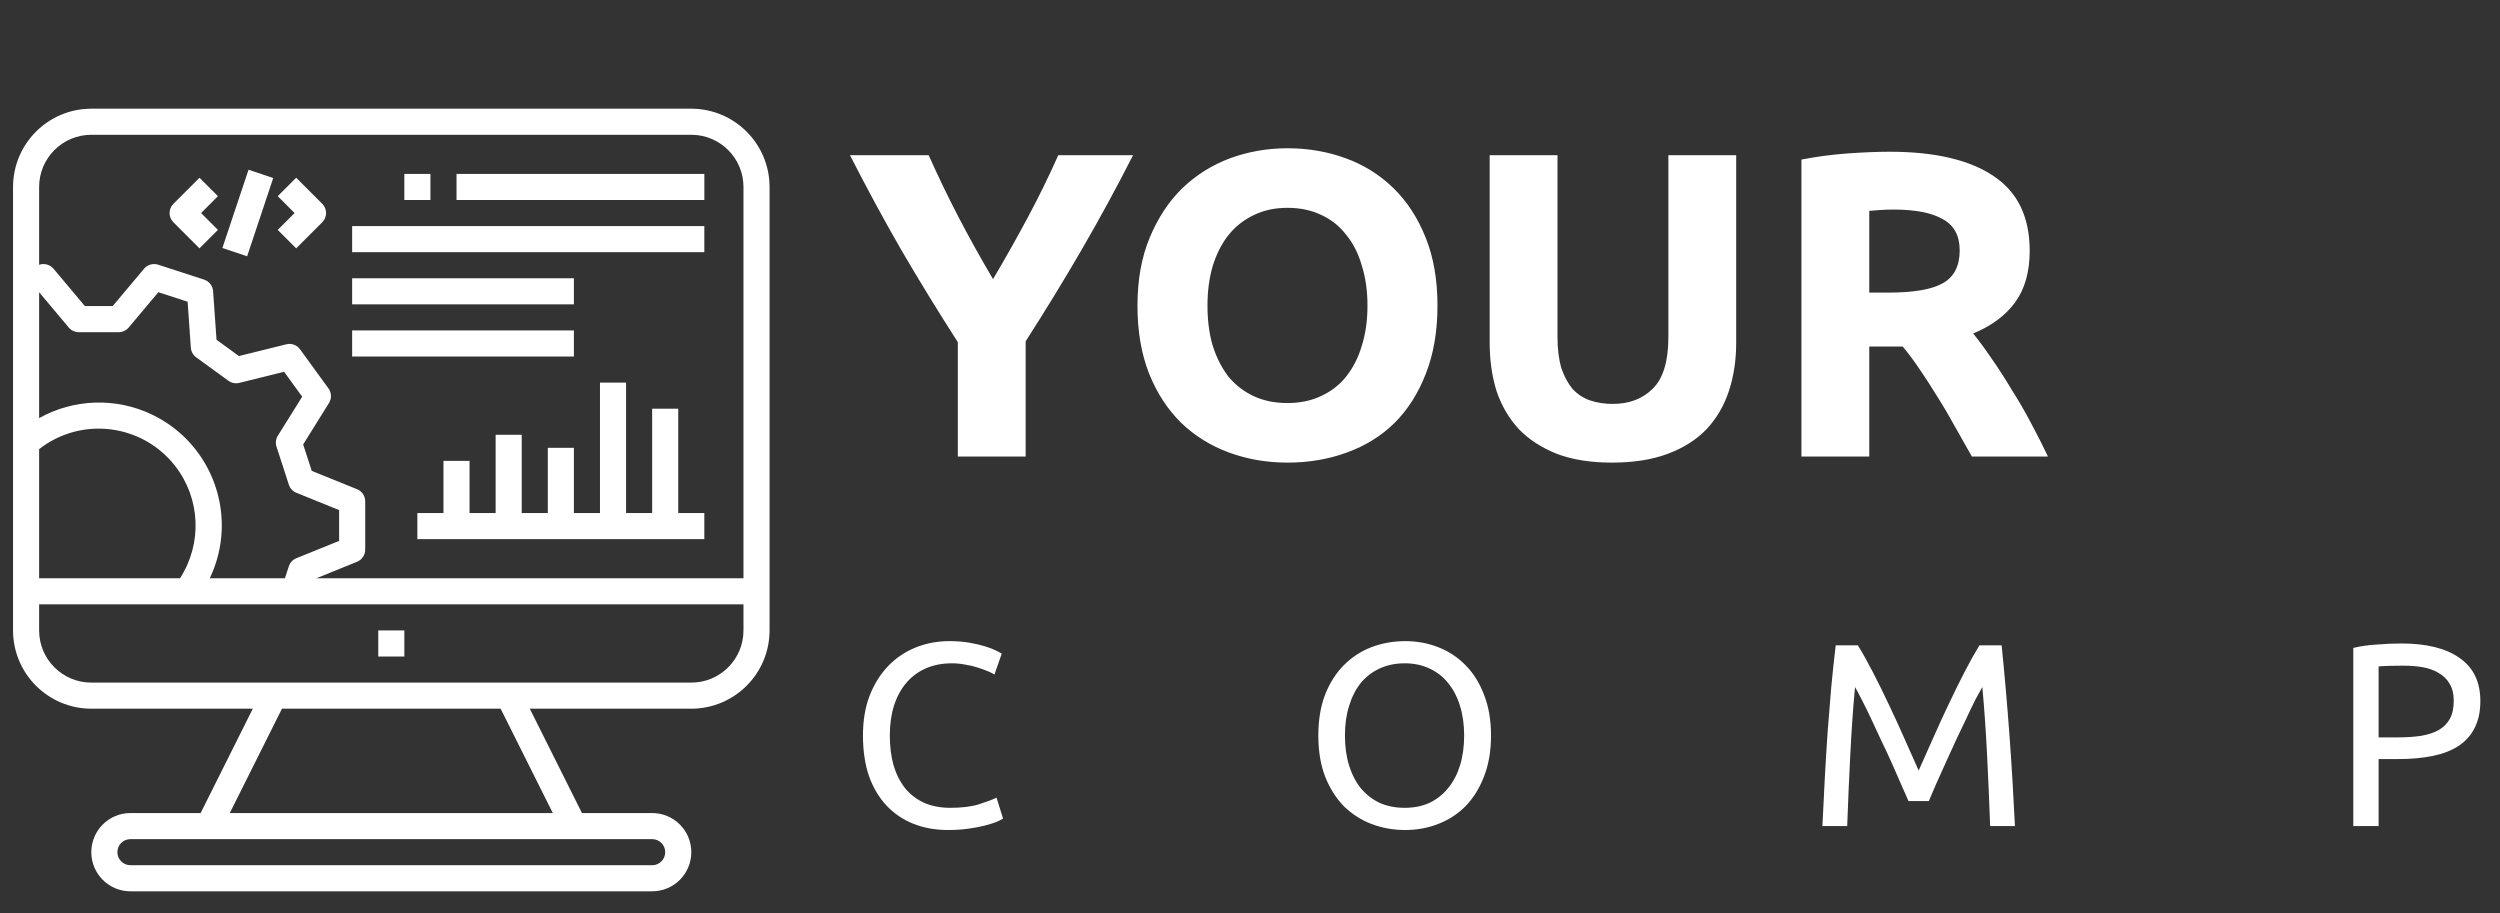 <svg width="115" height="42" viewBox="0 0 115 42" fill="none" xmlns="http://www.w3.org/2000/svg">
<rect x="0" y="0" width="115" height="42" fill="#333333" stroke="none"/>
<path d="M43.608 38.18C43.024 38.18 42.492 38.084 42.012 37.892C41.532 37.7 41.12 37.42 40.776 37.052C40.432 36.684 40.164 36.232 39.972 35.696C39.788 35.152 39.696 34.532 39.696 33.836C39.696 33.14 39.8 32.524 40.008 31.988C40.224 31.444 40.512 30.988 40.872 30.62C41.232 30.252 41.652 29.972 42.132 29.78C42.612 29.588 43.124 29.492 43.668 29.492C44.012 29.492 44.32 29.516 44.592 29.564C44.872 29.612 45.112 29.668 45.312 29.732C45.52 29.796 45.688 29.86 45.816 29.924C45.944 29.988 46.032 30.036 46.08 30.068L45.744 31.028C45.672 30.98 45.568 30.928 45.432 30.872C45.296 30.816 45.14 30.76 44.964 30.704C44.796 30.648 44.608 30.604 44.4 30.572C44.2 30.532 43.996 30.512 43.788 30.512C43.348 30.512 42.952 30.588 42.6 30.74C42.248 30.892 41.948 31.112 41.7 31.4C41.452 31.688 41.26 32.04 41.124 32.456C40.996 32.864 40.932 33.324 40.932 33.836C40.932 34.332 40.988 34.784 41.1 35.192C41.22 35.6 41.396 35.952 41.628 36.248C41.86 36.536 42.148 36.76 42.492 36.92C42.844 37.08 43.252 37.16 43.716 37.16C44.252 37.16 44.696 37.104 45.048 36.992C45.4 36.88 45.664 36.78 45.84 36.692L46.14 37.652C46.084 37.692 45.984 37.744 45.84 37.808C45.696 37.864 45.516 37.92 45.3 37.976C45.084 38.032 44.832 38.08 44.544 38.12C44.256 38.16 43.944 38.18 43.608 38.18ZM60.643 33.836C60.643 33.124 60.747 32.496 60.955 31.952C61.171 31.408 61.459 30.956 61.819 30.596C62.187 30.228 62.611 29.952 63.091 29.768C63.579 29.584 64.095 29.492 64.639 29.492C65.175 29.492 65.679 29.584 66.151 29.768C66.631 29.952 67.051 30.228 67.411 30.596C67.771 30.956 68.055 31.408 68.263 31.952C68.479 32.496 68.587 33.124 68.587 33.836C68.587 34.548 68.479 35.176 68.263 35.72C68.055 36.264 67.771 36.72 67.411 37.088C67.051 37.448 66.631 37.72 66.151 37.904C65.679 38.088 65.175 38.18 64.639 38.18C64.095 38.18 63.579 38.088 63.091 37.904C62.611 37.72 62.187 37.448 61.819 37.088C61.459 36.72 61.171 36.264 60.955 35.72C60.747 35.176 60.643 34.548 60.643 33.836ZM61.867 33.836C61.867 34.34 61.931 34.8 62.059 35.216C62.187 35.624 62.367 35.972 62.599 36.26C62.839 36.548 63.127 36.772 63.463 36.932C63.807 37.084 64.191 37.16 64.615 37.16C65.039 37.16 65.419 37.084 65.755 36.932C66.091 36.772 66.375 36.548 66.607 36.26C66.847 35.972 67.031 35.624 67.159 35.216C67.287 34.8 67.351 34.34 67.351 33.836C67.351 33.332 67.287 32.876 67.159 32.468C67.031 32.052 66.847 31.7 66.607 31.412C66.375 31.124 66.091 30.904 65.755 30.752C65.419 30.592 65.039 30.512 64.615 30.512C64.191 30.512 63.807 30.592 63.463 30.752C63.127 30.904 62.839 31.124 62.599 31.412C62.367 31.7 62.187 32.052 62.059 32.468C61.931 32.876 61.867 33.332 61.867 33.836ZM87.791 36.848C87.711 36.656 87.603 36.412 87.467 36.116C87.339 35.82 87.199 35.5 87.047 35.156C86.895 34.812 86.731 34.46 86.555 34.1C86.387 33.732 86.227 33.388 86.075 33.068C85.923 32.74 85.779 32.448 85.643 32.192C85.515 31.936 85.411 31.74 85.331 31.604C85.243 32.548 85.171 33.572 85.115 34.676C85.059 35.772 85.011 36.88 84.971 38H83.831C83.863 37.28 83.899 36.556 83.939 35.828C83.979 35.092 84.023 34.372 84.071 33.668C84.127 32.956 84.183 32.264 84.239 31.592C84.303 30.92 84.371 30.284 84.443 29.684H85.463C85.679 30.036 85.911 30.452 86.159 30.932C86.407 31.412 86.655 31.916 86.903 32.444C87.151 32.964 87.391 33.488 87.623 34.016C87.855 34.536 88.067 35.012 88.259 35.444C88.451 35.012 88.663 34.536 88.895 34.016C89.127 33.488 89.367 32.964 89.615 32.444C89.863 31.916 90.111 31.412 90.359 30.932C90.607 30.452 90.839 30.036 91.055 29.684H92.075C92.347 32.364 92.551 35.136 92.687 38H91.547C91.507 36.88 91.459 35.772 91.403 34.676C91.347 33.572 91.275 32.548 91.187 31.604C91.107 31.74 90.999 31.936 90.863 32.192C90.735 32.448 90.595 32.74 90.443 33.068C90.291 33.388 90.127 33.732 89.951 34.1C89.783 34.46 89.623 34.812 89.471 35.156C89.319 35.5 89.175 35.82 89.039 36.116C88.911 36.412 88.807 36.656 88.727 36.848H87.791ZM110.46 29.6C111.628 29.6 112.524 29.824 113.148 30.272C113.78 30.712 114.096 31.372 114.096 32.252C114.096 32.732 114.008 33.144 113.832 33.488C113.664 33.824 113.416 34.1 113.088 34.316C112.768 34.524 112.376 34.676 111.912 34.772C111.448 34.868 110.924 34.916 110.34 34.916H109.416V38H108.252V29.804C108.58 29.724 108.944 29.672 109.344 29.648C109.752 29.616 110.124 29.6 110.46 29.6ZM110.556 30.62C110.06 30.62 109.68 30.632 109.416 30.656V33.92H110.292C110.692 33.92 111.052 33.896 111.372 33.848C111.692 33.792 111.96 33.704 112.176 33.584C112.4 33.456 112.572 33.284 112.692 33.068C112.812 32.852 112.872 32.576 112.872 32.24C112.872 31.92 112.808 31.656 112.68 31.448C112.56 31.24 112.392 31.076 112.176 30.956C111.968 30.828 111.724 30.74 111.444 30.692C111.164 30.644 110.868 30.62 110.556 30.62Z" fill="white"/>
<path d="M45.68 12.84C46.24 11.893 46.773 10.947 47.28 10C47.787 9.053 48.253 8.1 48.68 7.14H52.12C51.36 8.633 50.573 10.08 49.76 11.48C48.947 12.88 48.087 14.287 47.18 15.7V21H44.06V15.74C43.153 14.327 42.287 12.913 41.46 11.5C40.647 10.087 39.86 8.633 39.1 7.14H42.72C43.147 8.1 43.607 9.053 44.1 10C44.593 10.947 45.12 11.893 45.68 12.84ZM55.544 14.06C55.544 14.74 55.624 15.353 55.784 15.9C55.958 16.447 56.198 16.92 56.504 17.32C56.824 17.707 57.211 18.007 57.664 18.22C58.118 18.433 58.638 18.54 59.224 18.54C59.798 18.54 60.311 18.433 60.764 18.22C61.231 18.007 61.618 17.707 61.924 17.32C62.244 16.92 62.484 16.447 62.644 15.9C62.818 15.353 62.904 14.74 62.904 14.06C62.904 13.38 62.818 12.767 62.644 12.22C62.484 11.66 62.244 11.187 61.924 10.8C61.618 10.4 61.231 10.093 60.764 9.88C60.311 9.667 59.798 9.56 59.224 9.56C58.638 9.56 58.118 9.673 57.664 9.9C57.211 10.113 56.824 10.42 56.504 10.82C56.198 11.207 55.958 11.68 55.784 12.24C55.624 12.787 55.544 13.393 55.544 14.06ZM66.124 14.06C66.124 15.247 65.944 16.293 65.584 17.2C65.238 18.093 64.758 18.847 64.144 19.46C63.531 20.06 62.798 20.513 61.944 20.82C61.104 21.127 60.198 21.28 59.224 21.28C58.278 21.28 57.384 21.127 56.544 20.82C55.704 20.513 54.971 20.06 54.344 19.46C53.718 18.847 53.224 18.093 52.864 17.2C52.504 16.293 52.324 15.247 52.324 14.06C52.324 12.873 52.511 11.833 52.884 10.94C53.258 10.033 53.758 9.273 54.384 8.66C55.024 8.047 55.758 7.587 56.584 7.28C57.424 6.973 58.304 6.82 59.224 6.82C60.171 6.82 61.064 6.973 61.904 7.28C62.744 7.587 63.478 8.047 64.104 8.66C64.731 9.273 65.224 10.033 65.584 10.94C65.944 11.833 66.124 12.873 66.124 14.06ZM74.145 21.28C73.172 21.28 72.332 21.147 71.625 20.88C70.918 20.6 70.332 20.22 69.865 19.74C69.412 19.247 69.072 18.667 68.845 18C68.632 17.32 68.525 16.573 68.525 15.76V7.14H71.645V15.5C71.645 16.06 71.705 16.54 71.825 16.94C71.958 17.327 72.132 17.647 72.345 17.9C72.572 18.14 72.838 18.313 73.145 18.42C73.465 18.527 73.812 18.58 74.185 18.58C74.945 18.58 75.558 18.347 76.025 17.88C76.505 17.413 76.745 16.62 76.745 15.5V7.14H79.865V15.76C79.865 16.573 79.752 17.32 79.525 18C79.298 18.68 78.952 19.267 78.485 19.76C78.018 20.24 77.425 20.613 76.705 20.88C75.985 21.147 75.132 21.28 74.145 21.28ZM86.926 6.98C89.006 6.98 90.599 7.353 91.706 8.1C92.812 8.833 93.366 9.98 93.366 11.54C93.366 12.513 93.139 13.307 92.686 13.92C92.246 14.52 91.606 14.993 90.766 15.34C91.046 15.687 91.339 16.087 91.646 16.54C91.952 16.98 92.252 17.447 92.546 17.94C92.852 18.42 93.146 18.927 93.426 19.46C93.706 19.98 93.966 20.493 94.206 21H90.706C90.452 20.547 90.192 20.087 89.926 19.62C89.672 19.153 89.406 18.7 89.126 18.26C88.859 17.82 88.592 17.407 88.326 17.02C88.059 16.62 87.792 16.26 87.526 15.94H85.986V21H82.866V7.34C83.546 7.207 84.246 7.113 84.966 7.06C85.699 7.007 86.352 6.98 86.926 6.98ZM87.106 9.64C86.879 9.64 86.672 9.647 86.486 9.66C86.312 9.673 86.146 9.687 85.986 9.7V13.46H86.866C88.039 13.46 88.879 13.313 89.386 13.02C89.892 12.727 90.146 12.227 90.146 11.52C90.146 10.84 89.886 10.36 89.366 10.08C88.859 9.787 88.106 9.64 87.106 9.64Z" fill="white"/>
<path d="M32.399 10.4H16.199V11.6H32.399V10.4Z" fill="white"/>
<path d="M26.399 12.8H16.199V14H26.399V12.8Z" fill="white"/>
<path d="M26.399 15.2H16.199V16.4H26.399V15.2Z" fill="white"/>
<path d="M32.4 8H21V9.2H32.4V8Z" fill="white"/>
<path d="M19.8 8H18.6V9.2H19.8V8Z" fill="white"/>
<path d="M18.6 29H17.4V30.2H18.6V29Z" fill="white"/>
<path d="M10.025 9.024L9.176 8.176L7.976 9.376C7.742 9.61 7.742 9.99 7.976 10.224L9.176 11.424L10.025 10.576L9.249 9.8L10.025 9.024Z" fill="white"/>
<path d="M14.824 9.376L13.624 8.176L12.775 9.024L13.551 9.8L12.775 10.576L13.624 11.424L14.824 10.224C15.058 9.99 15.058 9.61 14.824 9.376Z" fill="white"/>
<path d="M11.432 7.809L10.23 11.409L11.368 11.789L12.569 8.189L11.432 7.809Z" fill="white"/>
<path d="M31.199 23.6V18.8H29.999V23.6H28.799V17.6H27.599V23.6H26.399V20.6H25.199V23.6H23.999V20H22.799V23.6H21.599V21.2H20.399V23.6H19.199V24.8H32.399V23.6H31.199Z" fill="white"/>
<path d="M31.8 5H4.2C2.212 5.002 0.602 6.613 0.6 8.6V20.376V20.381V27.2V29C0.602 30.987 2.212 32.598 4.2 32.6H11.629L9.229 37.4H6C5.005 37.4 4.2 38.206 4.2 39.2C4.2 40.194 5.005 41 6 41H30C30.994 41 31.8 40.194 31.8 39.2C31.8 38.206 30.994 37.4 30 37.4H26.77L24.37 32.6H31.8C33.787 32.598 35.398 30.987 35.4 29V8.6C35.398 6.613 33.787 5.002 31.8 5ZM1.8 13.442L3.163 15.066C3.277 15.201 3.446 15.28 3.623 15.28H5.46C5.637 15.28 5.805 15.201 5.919 15.066L7.284 13.442L8.63 13.879L8.779 15.993C8.791 16.17 8.881 16.332 9.024 16.437L10.51 17.517C10.654 17.62 10.836 17.656 11.008 17.613L13.068 17.101L13.901 18.247L12.778 20.047C12.685 20.198 12.664 20.382 12.72 20.55L13.288 22.297C13.342 22.465 13.469 22.601 13.633 22.668L15.6 23.465V24.881L13.632 25.678C13.467 25.745 13.341 25.881 13.287 26.05L13.107 26.6H9.65C10.995 23.785 9.802 20.413 6.987 19.068C5.334 18.278 3.4 18.34 1.8 19.233V13.442ZM1.8 20.66C3.74 19.146 6.541 19.492 8.055 21.433C9.224 22.931 9.314 25.006 8.28 26.6H1.8V20.66ZM30 38.6C30.331 38.6 30.6 38.869 30.6 39.2C30.6 39.531 30.331 39.8 30 39.8H6C5.668 39.8 5.4 39.531 5.4 39.2C5.4 38.869 5.668 38.6 6 38.6H30ZM25.429 37.4H10.57L12.97 32.6H23.029L25.429 37.4ZM34.2 29C34.2 30.326 33.125 31.4 31.8 31.4H4.2C2.874 31.4 1.8 30.326 1.8 29V27.8H8.593H8.598H34.2V29ZM34.2 26.6H14.553L16.425 25.841C16.651 25.749 16.799 25.529 16.8 25.285V23.06C16.8 22.816 16.652 22.596 16.425 22.504L14.34 21.66L13.945 20.445L15.134 18.537C15.263 18.33 15.254 18.065 15.11 17.868L13.802 16.068C13.658 15.87 13.409 15.779 13.172 15.838L10.99 16.378L9.96 15.629L9.802 13.391C9.785 13.147 9.621 12.938 9.388 12.862L7.273 12.175C7.041 12.101 6.786 12.174 6.628 12.36L5.184 14.079H3.904L2.46 12.36C2.302 12.174 2.047 12.1 1.814 12.175L1.8 12.18V8.6C1.8 7.275 2.874 6.2 4.2 6.2H31.8C33.125 6.2 34.2 7.275 34.2 8.6V26.6Z" fill="white"/>
</svg>
